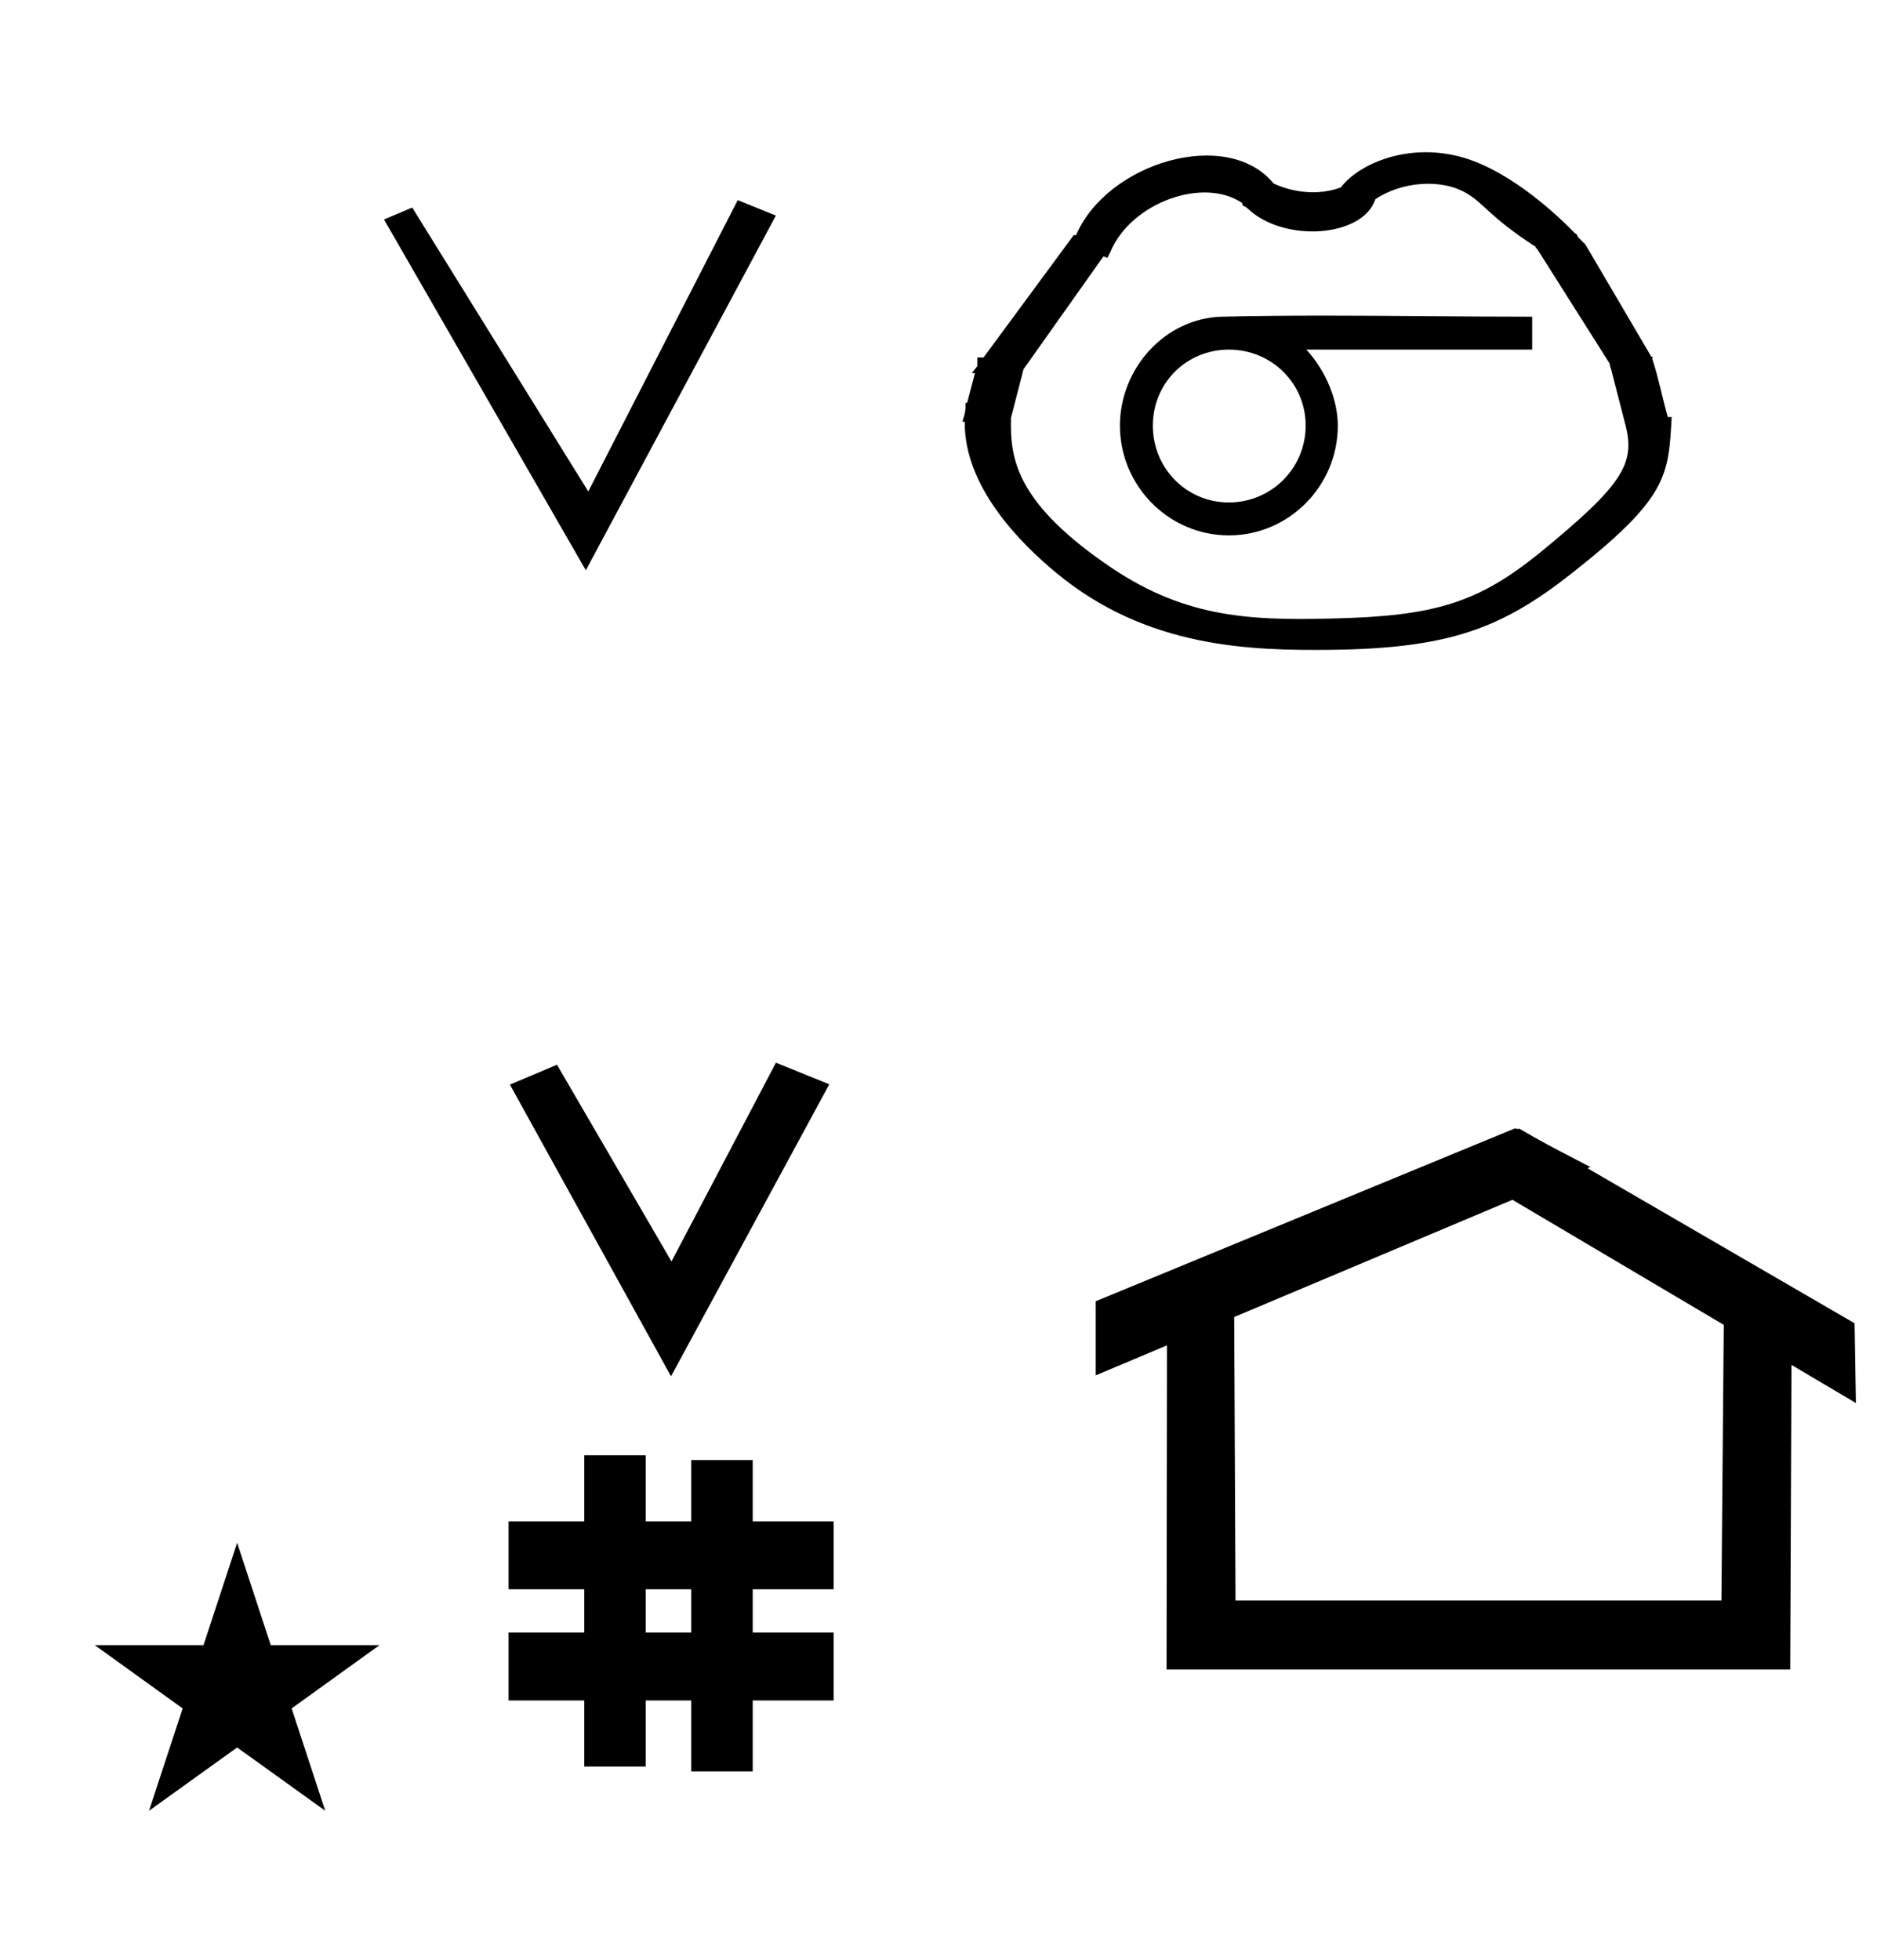 <?xml version="1.0" standalone="no"?>
<!DOCTYPE svg PUBLIC "-//W3C//DTD SVG 1.1//EN" "http://www.w3.org/Graphics/SVG/1.1/DTD/svg11.dtd" >
<svg xmlns="http://www.w3.org/2000/svg" xmlns:xlink="http://www.w3.org/1999/xlink" version="1.1" viewBox="-10 0 958 1000">
  <g transform="matrix(1 0 0 -1 0 800)">
   <path fill="currentColor"
d="M332.481 97.693l-82.222 148.848l24.023 10.148l58.44 -100.383l53.303 101.418l27.229 -11.025zM249.568 -67.707v34.664h38.626v22.071h-38.626v34.664h38.626v33.715h31.383v-33.715h23.22v31.254h31.383v-31.254h41.292v-34.664h-41.292
v-22.071h41.292v-34.664h-41.292v-36.185h-31.383v36.185h-23.22v-33.725h-31.383v33.725h-38.626zM319.577 -33.043h23.22v22.071h-23.22v-22.071zM764.659 223.904c-0.529 0 -0.985 0.174 -1.322 0.358l-214.094 -88.263v-37.824
c12.126 5.107 24.251 10.215 36.376 15.321v-3.771l-0.219 -161.659h318.305l0.646 155.446c10.962 -6.485 21.924 -12.97 32.887 -19.455l-0.678 40.705l-136.33 79.118l1.464 0.616c-22.696 11.771 -24.457 12.731 -36.211 19.551
c-0.288 -0.103 -0.565 -0.145 -0.824 -0.145zM868.594 -16.715h-248.003l-0.665 144.662l142.009 59.817l107.859 -63.809zM38.355 -39.48h55.515l17.161 52.226l17.16 -52.226h55.516l-44.867 -32.296l17.161 -52.225
l-44.97 32.296l-44.971 -32.296l17.161 52.225zM578.399 582.8c0 -21.686 17.097 -39.2 38.801 -39.2c21.695 0 39.2 17.505 39.2 39.2c0 21.703 -17.514 38.8 -39.2 38.8c-21.696 0 -38.801 -17.104 -38.801 -38.8z
M672.8 582.8c0 -30.711 -24.899 -56 -55.6 -56c-30.7 0 -55.6 25.289 -55.6 56c0 29.119 22.886 54.769 51.953 55.599c17.355 0.4 34.747 0.534 52.15 0.534c34.787 0 69.639 -0.533 104.296 -0.533h2v-16.8h-115.249
c9.772 -10.654 16.049 -25.341 16.049 -38.8zM783.2 511.199zM536.4 677.199zM490.4 592.399zM670 481.6zM669.601 471.199zM532.4 509.6zM611.601 484.399zM827.2 611.6zM490.4 592.399zM827.2 611.6zM833.2 617.199c3.2 -9.6 5.2 -20 8 -30h2
c-1.6 -30 -2 -41.199 -50.8 -79.6c-36 -28.4 -62.8 -38.4 -122.8 -39.2c-41.2 -0.399 -94 0.8 -140.4 39.2c-18.4 15.2 -47.2 44 -46.8 77.2h-1.2c1.6 5.2 1.6 5.6 1.6 9.6h0.801
l4 15.2h-1.601c0.8 1.2 2 2.4 2.8 3.6v4.4h3.2l46 62.4h1.2c16 37.199 77.2 55.199 100.8 26.399c3.2 -1.6 18.4 -8 34.4 -2c8.399 11.2 31.6 22 57.6 16.4
c25.2 -5.2 50.8 -28.4 62 -40h0.4c0.399 -0.4 0.8 -1.601 1.2 -2l3.6 -3.601l33.6 -57.199c0.4 0 0.801 0 0.801 -0.4zM506 586.8c-0.399 -19.2 1.2 -41.601 47.601 -74
c39.199 -27.601 72 -29.601 116.8 -28.4c52 1.2 74 8 105.6 33.601c42 34.399 48.8 45.199 43.601 65.199l-6.801 26.4v-0.4c0 1.601 -1.199 3.601 -1.199 5.2l-37.2 58.8c-1.2 0 0 1.2 -1.2 1.2
c-23.2 15.2 -25.6 21.601 -34.4 26.8c-13.199 8 -33.6 6 -46.8 -2.8c-6.399 -19.6 -46.8 -22.399 -65.2 -4.8c-1.6 1.6 -2.8 0.8 -2.8 2.8c-20 13.601 -56.8 0 -67.2 -24.8l-1.6 -3.2
l-2 0.8l-40.8 -57.6zM289 509l-103 179l14.399 6.083l89.851 -144.867l76.283 148.667l19.467 -7.883z" />
  </g>

</svg>
